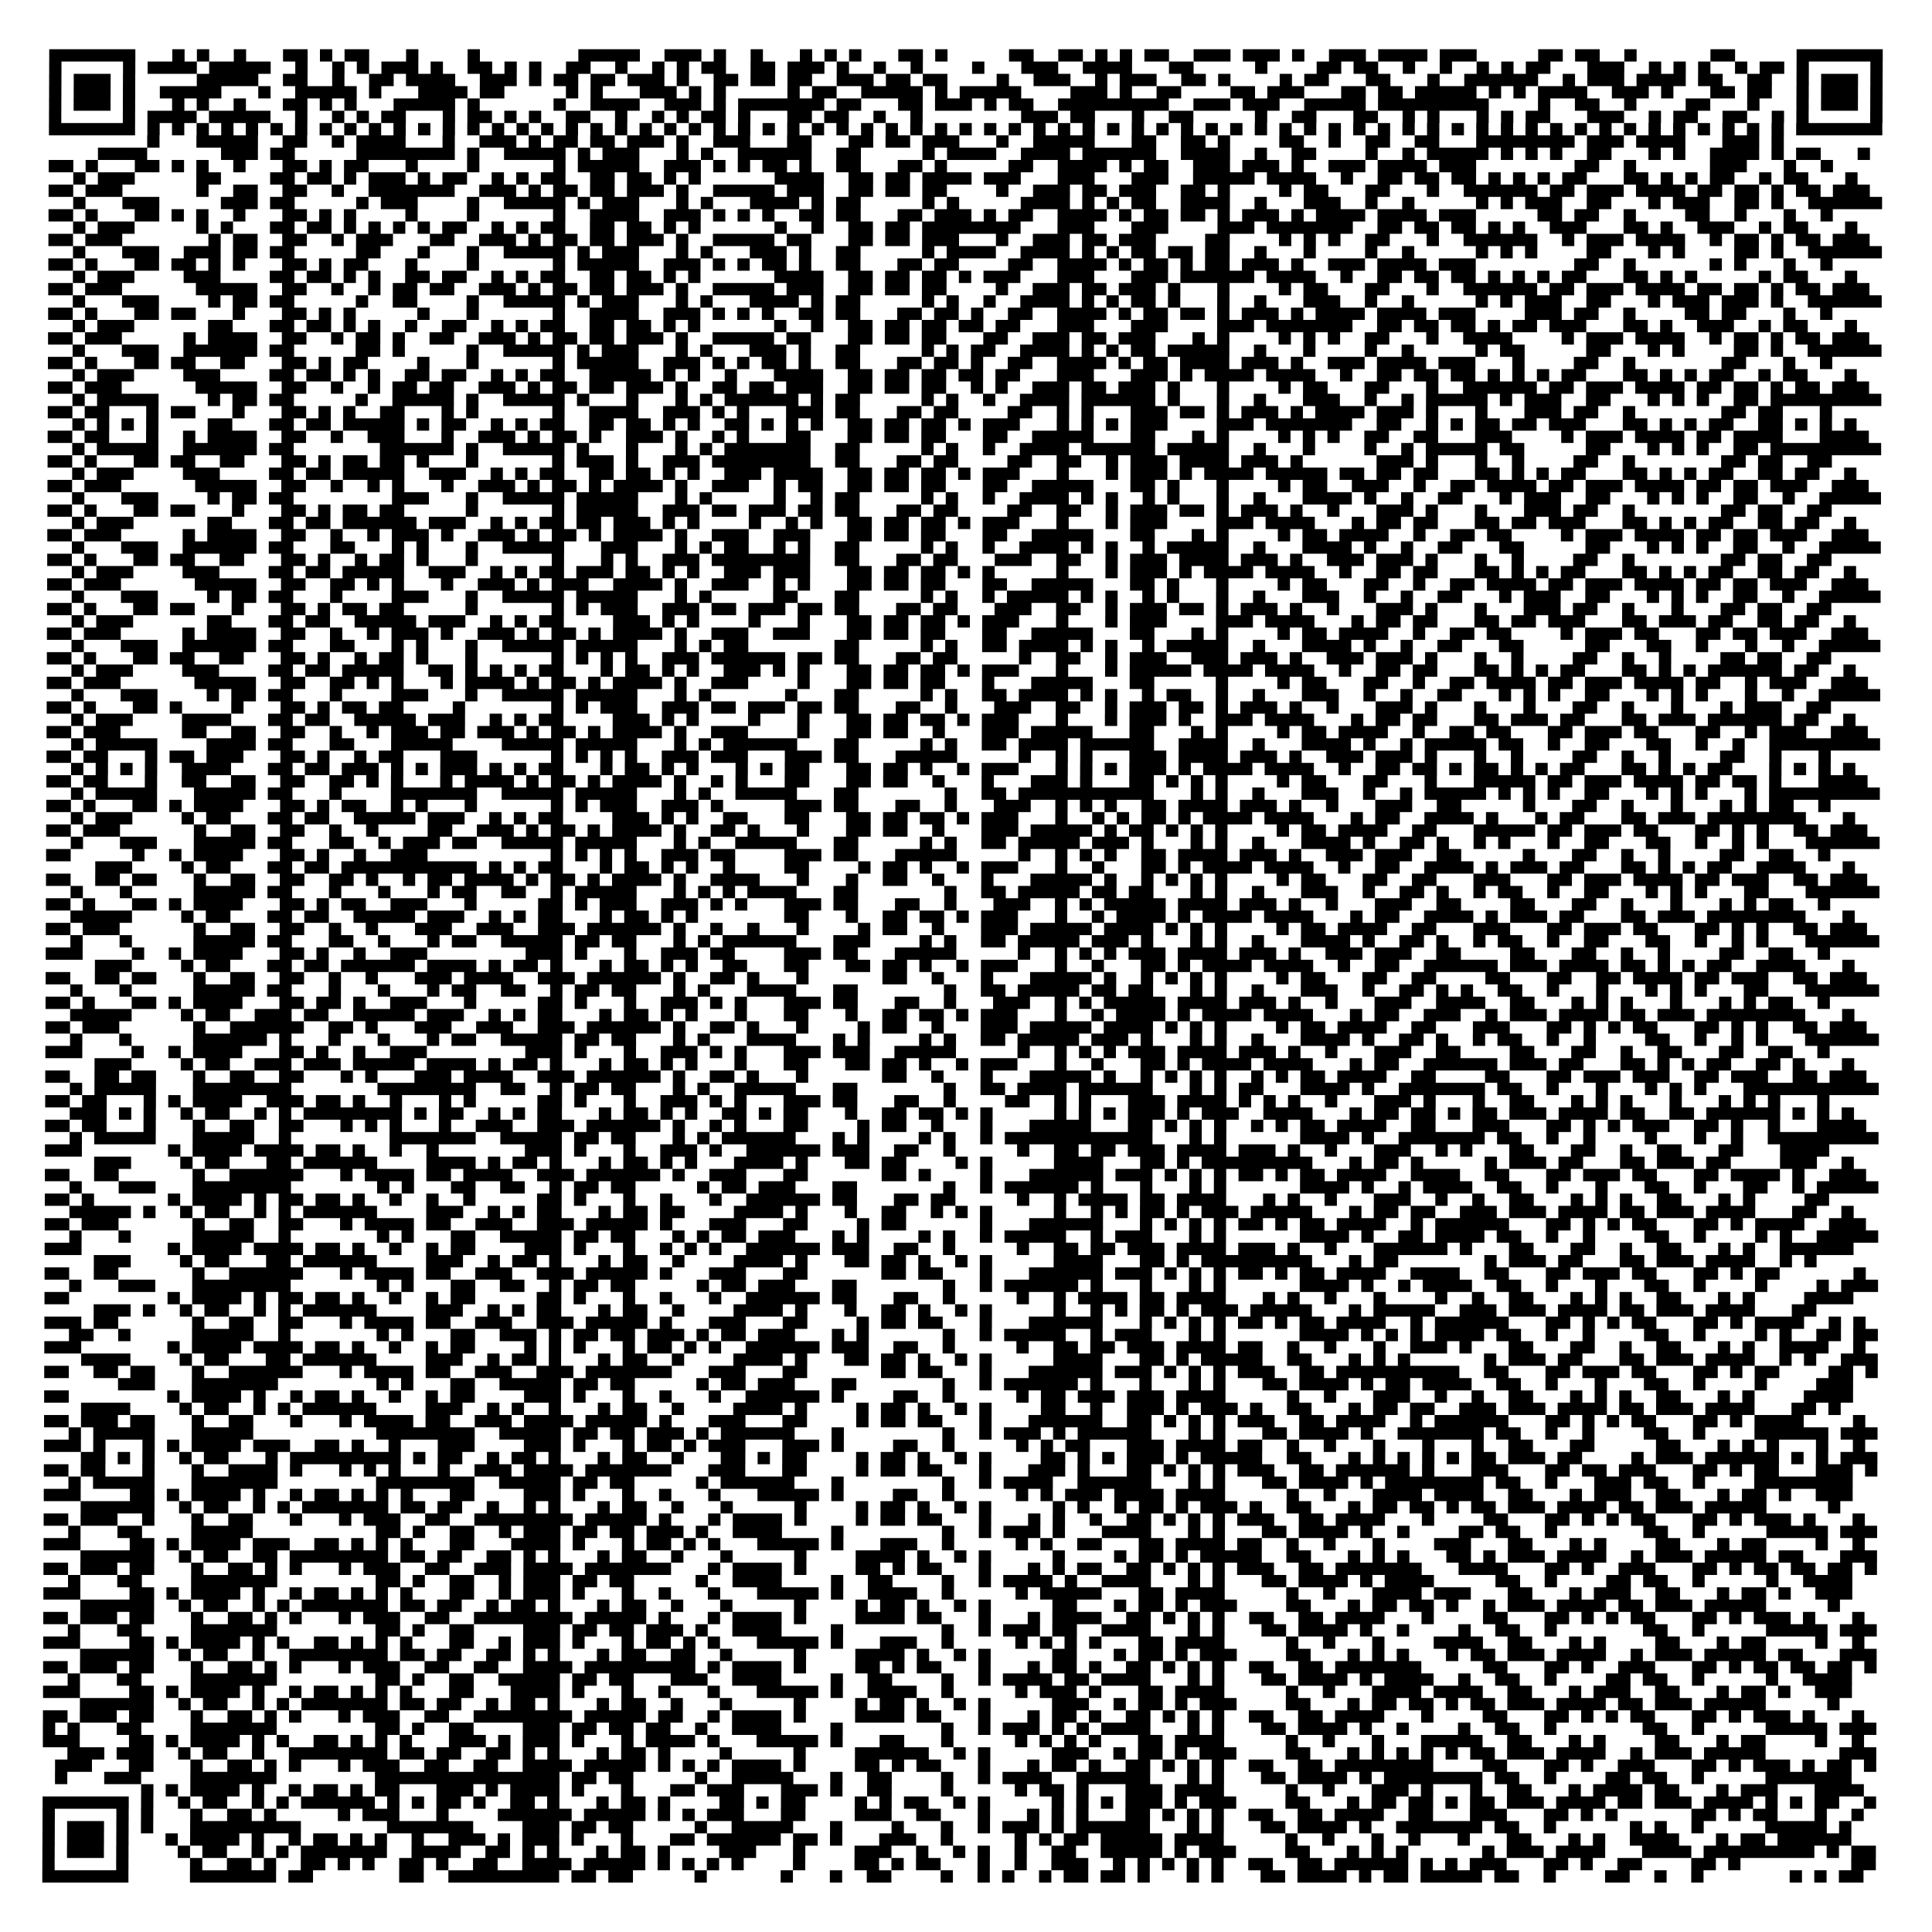 <?xml version="1.0" encoding="utf-8"?>
<svg xmlns="http://www.w3.org/2000/svg" width="1256" height="1256" class="segno"><path transform="scale(8)" class="qrline" stroke="#000" d="M4 4.5h7m3 0h1m1 0h1m2 0h1m3 0h2m1 0h1m1 0h2m3 0h1m4 0h1m8 0h5m2 0h3m1 0h1m2 0h1m3 0h1m1 0h1m1 0h1m3 0h2m1 0h1m5 0h2m2 0h2m1 0h1m1 0h1m1 0h2m2 0h3m1 0h3m1 0h1m2 0h3m1 0h4m1 0h3m5 0h2m1 0h2m2 0h1m6 0h2m5 0h7m-149 1h1m5 0h1m1 0h4m1 0h5m2 0h1m2 0h1m1 0h1m1 0h3m1 0h1m2 0h2m1 0h1m1 0h1m2 0h2m2 0h1m2 0h1m1 0h1m1 0h2m2 0h2m1 0h3m1 0h1m2 0h1m2 0h1m4 0h1m3 0h3m2 0h4m3 0h2m5 0h1m4 0h2m1 0h2m2 0h1m2 0h1m2 0h1m1 0h1m1 0h2m3 0h3m2 0h1m1 0h1m1 0h1m2 0h1m1 0h2m1 0h1m5 0h1m-149 1h1m1 0h3m1 0h1m5 0h5m2 0h2m2 0h1m2 0h2m1 0h4m2 0h3m1 0h1m1 0h2m1 0h2m1 0h3m1 0h1m2 0h2m1 0h2m1 0h2m2 0h3m1 0h2m1 0h2m4 0h1m2 0h3m2 0h1m1 0h3m2 0h2m1 0h1m4 0h1m1 0h2m3 0h2m3 0h1m2 0h6m2 0h1m1 0h3m1 0h4m1 0h2m2 0h2m2 0h1m1 0h3m1 0h1m-149 1h1m1 0h3m1 0h1m2 0h5m3 0h1m2 0h5m1 0h1m3 0h4m1 0h2m5 0h1m1 0h1m3 0h3m1 0h1m1 0h1m5 0h1m1 0h2m2 0h5m1 0h1m1 0h5m4 0h3m1 0h1m2 0h2m4 0h2m1 0h3m3 0h2m1 0h2m1 0h5m1 0h1m1 0h1m1 0h4m2 0h3m1 0h1m3 0h2m1 0h2m2 0h1m1 0h3m1 0h1m-149 1h1m1 0h3m1 0h1m3 0h1m1 0h1m2 0h1m3 0h2m1 0h1m1 0h1m3 0h5m1 0h1m6 0h1m2 0h4m2 0h3m1 0h1m1 0h7m1 0h2m3 0h2m1 0h3m1 0h1m1 0h2m2 0h9m2 0h3m1 0h3m2 0h5m1 0h9m4 0h1m2 0h2m2 0h1m4 0h2m3 0h1m3 0h1m1 0h3m1 0h1m-149 1h1m5 0h1m1 0h4m1 0h5m2 0h1m2 0h1m1 0h1m1 0h2m3 0h1m1 0h2m1 0h1m1 0h1m2 0h2m2 0h1m2 0h1m1 0h1m1 0h2m1 0h1m3 0h2m1 0h2m2 0h1m2 0h1m8 0h3m1 0h2m3 0h1m2 0h2m5 0h1m2 0h2m3 0h2m2 0h1m1 0h1m3 0h1m1 0h1m1 0h2m3 0h3m2 0h1m1 0h2m2 0h2m2 0h1m1 0h1m5 0h1m-149 1h7m1 0h1m1 0h1m1 0h1m1 0h1m1 0h1m1 0h1m1 0h1m1 0h1m1 0h1m1 0h1m1 0h1m1 0h1m1 0h1m1 0h1m1 0h1m1 0h1m1 0h1m1 0h1m1 0h1m1 0h1m1 0h1m1 0h1m1 0h1m1 0h1m1 0h1m1 0h1m1 0h1m1 0h1m1 0h1m1 0h1m1 0h1m1 0h1m1 0h1m1 0h1m1 0h1m1 0h1m1 0h1m1 0h1m1 0h1m1 0h1m1 0h1m1 0h1m1 0h1m1 0h1m1 0h1m1 0h1m1 0h1m1 0h1m1 0h1m1 0h1m1 0h1m1 0h1m1 0h1m1 0h1m1 0h1m1 0h1m1 0h1m1 0h1m1 0h1m1 0h1m1 0h1m1 0h1m1 0h1m1 0h1m1 0h1m1 0h1m1 0h1m1 0h7m-141 1h1m3 0h5m2 0h2m2 0h1m1 0h4m3 0h1m2 0h3m1 0h1m1 0h2m1 0h2m1 0h3m1 0h1m2 0h3m3 0h2m3 0h2m1 0h2m1 0h3m3 0h1m2 0h5m3 0h2m2 0h2m1 0h1m4 0h2m2 0h1m2 0h2m2 0h2m3 0h8m1 0h3m1 0h4m3 0h3m1 0h1m-137 1h4m6 0h3m1 0h2m5 0h8m1 0h1m2 0h5m1 0h1m1 0h3m3 0h1m1 0h1m2 0h6m2 0h2m5 0h1m1 0h4m2 0h4m1 0h6m2 0h4m2 0h1m2 0h2m4 0h1m2 0h1m1 0h5m1 0h1m1 0h1m1 0h1m2 0h2m3 0h1m1 0h1m2 0h4m1 0h1m1 0h2m3 0h1m-148 1h2m1 0h1m3 0h2m1 0h1m1 0h1m2 0h1m3 0h2m1 0h1m1 0h2m3 0h1m4 0h1m6 0h1m1 0h5m2 0h3m1 0h1m1 0h1m1 0h2m1 0h1m2 0h2m3 0h2m1 0h1m5 0h2m2 0h4m1 0h1m1 0h2m2 0h3m1 0h3m1 0h1m2 0h3m1 0h4m1 0h3m8 0h2m2 0h1m6 0h3m3 0h1m2 0h1m-143 1h1m1 0h3m5 0h2m4 0h2m1 0h2m1 0h1m1 0h3m1 0h1m1 0h2m2 0h1m1 0h1m1 0h2m2 0h2m1 0h2m1 0h1m1 0h1m6 0h4m2 0h2m1 0h2m1 0h4m1 0h3m3 0h3m3 0h3m2 0h5m1 0h4m2 0h1m2 0h2m1 0h2m1 0h2m1 0h1m1 0h1m1 0h1m1 0h2m3 0h2m1 0h1m1 0h1m1 0h2m2 0h1m1 0h2m3 0h1m-147 1h2m1 0h3m6 0h1m2 0h2m2 0h2m2 0h1m2 0h7m2 0h3m1 0h1m1 0h2m1 0h2m1 0h3m1 0h1m2 0h5m1 0h3m2 0h2m1 0h2m1 0h2m4 0h1m2 0h3m1 0h2m1 0h3m2 0h2m1 0h1m4 0h1m1 0h2m3 0h2m3 0h1m2 0h6m1 0h2m1 0h3m1 0h4m1 0h2m1 0h2m1 0h1m1 0h2m1 0h3m-146 1h1m3 0h3m5 0h3m1 0h2m5 0h1m1 0h3m4 0h1m2 0h5m1 0h1m1 0h3m3 0h1m1 0h1m3 0h4m1 0h1m1 0h2m5 0h1m1 0h1m5 0h4m1 0h1m1 0h1m1 0h2m2 0h4m2 0h1m3 0h3m2 0h1m2 0h1m5 0h1m1 0h1m1 0h3m2 0h2m3 0h1m1 0h3m2 0h2m1 0h1m2 0h6m-149 1h2m1 0h1m3 0h2m1 0h1m1 0h1m2 0h1m3 0h2m1 0h1m1 0h1m4 0h1m4 0h1m6 0h1m2 0h4m2 0h3m1 0h1m1 0h1m1 0h1m2 0h2m1 0h2m3 0h2m1 0h3m1 0h1m1 0h2m2 0h4m1 0h1m1 0h2m1 0h2m1 0h1m1 0h3m1 0h1m1 0h4m1 0h4m1 0h3m5 0h2m1 0h2m2 0h1m4 0h2m2 0h1m3 0h1m2 0h1m-143 1h1m1 0h3m5 0h1m1 0h1m3 0h2m1 0h2m1 0h1m1 0h1m1 0h1m1 0h1m1 0h2m2 0h1m1 0h1m1 0h2m2 0h2m1 0h2m1 0h1m1 0h1m6 0h1m2 0h1m2 0h2m1 0h2m1 0h8m3 0h3m3 0h3m4 0h3m1 0h7m2 0h2m1 0h2m1 0h2m1 0h1m1 0h1m2 0h3m3 0h2m1 0h1m2 0h3m2 0h1m1 0h2m3 0h1m-147 1h2m1 0h3m7 0h1m1 0h2m2 0h2m2 0h1m1 0h3m3 0h2m2 0h3m1 0h1m1 0h2m1 0h2m1 0h3m1 0h1m2 0h5m1 0h2m3 0h2m1 0h2m1 0h3m3 0h1m2 0h3m1 0h2m1 0h3m4 0h2m4 0h1m1 0h1m1 0h1m2 0h2m3 0h1m2 0h6m2 0h1m1 0h3m1 0h4m2 0h1m1 0h2m1 0h1m1 0h2m1 0h3m-146 1h1m3 0h3m2 0h3m1 0h2m1 0h2m5 0h2m3 0h1m3 0h1m2 0h5m1 0h1m1 0h3m3 0h1m1 0h1m3 0h3m1 0h1m2 0h2m5 0h1m1 0h4m2 0h4m1 0h1m1 0h1m1 0h2m1 0h2m1 0h2m2 0h1m3 0h1m4 0h1m2 0h1m5 0h1m1 0h1m1 0h1m4 0h2m3 0h1m1 0h1m4 0h2m1 0h1m2 0h6m-149 1h2m1 0h1m3 0h2m1 0h2m1 0h1m1 0h1m3 0h2m1 0h1m1 0h2m3 0h1m4 0h1m6 0h1m1 0h5m2 0h3m1 0h1m1 0h1m1 0h2m1 0h1m2 0h2m3 0h2m1 0h2m4 0h2m2 0h4m1 0h1m1 0h2m1 0h1m1 0h2m1 0h3m1 0h1m2 0h3m1 0h4m1 0h3m8 0h2m2 0h1m6 0h1m1 0h1m3 0h1m2 0h1m-143 1h1m1 0h3m4 0h3m4 0h2m1 0h2m1 0h1m1 0h1m2 0h2m1 0h2m2 0h1m1 0h1m1 0h2m2 0h2m1 0h2m1 0h1m1 0h1m6 0h4m2 0h2m1 0h2m1 0h2m1 0h1m1 0h3m3 0h3m3 0h3m1 0h6m1 0h4m2 0h1m2 0h2m1 0h2m1 0h2m1 0h1m1 0h1m1 0h1m1 0h2m3 0h2m1 0h1m1 0h1m5 0h1m1 0h2m3 0h1m-147 1h2m1 0h3m6 0h5m2 0h2m2 0h1m2 0h1m1 0h2m1 0h2m2 0h3m1 0h1m1 0h2m1 0h2m1 0h3m1 0h1m2 0h5m1 0h3m2 0h2m1 0h2m1 0h2m4 0h1m2 0h3m1 0h2m1 0h3m1 0h1m3 0h1m4 0h1m1 0h2m3 0h2m3 0h1m2 0h6m1 0h2m1 0h3m1 0h4m1 0h2m1 0h2m1 0h1m1 0h2m1 0h3m-146 1h1m3 0h3m4 0h1m1 0h2m1 0h2m5 0h1m2 0h2m4 0h1m2 0h5m1 0h1m1 0h3m3 0h1m1 0h1m3 0h4m1 0h1m1 0h2m5 0h1m1 0h1m2 0h1m2 0h4m1 0h1m1 0h1m1 0h2m1 0h1m3 0h1m2 0h1m3 0h3m2 0h1m2 0h1m5 0h1m1 0h1m1 0h3m2 0h2m3 0h1m1 0h3m1 0h3m1 0h1m2 0h6m-149 1h2m1 0h1m3 0h2m1 0h2m3 0h1m3 0h2m1 0h1m1 0h1m5 0h1m3 0h1m6 0h1m2 0h4m2 0h3m1 0h1m1 0h1m1 0h1m2 0h2m1 0h2m3 0h2m1 0h2m1 0h1m2 0h2m2 0h4m1 0h1m1 0h2m1 0h2m1 0h1m1 0h3m1 0h1m1 0h4m1 0h4m1 0h3m4 0h3m1 0h2m2 0h1m4 0h2m1 0h2m3 0h1m2 0h1m-143 1h1m1 0h3m6 0h2m3 0h2m1 0h2m1 0h1m1 0h1m2 0h1m2 0h2m2 0h1m1 0h1m1 0h2m2 0h2m1 0h2m1 0h1m1 0h1m6 0h1m2 0h1m2 0h2m1 0h2m1 0h2m1 0h2m1 0h2m3 0h3m3 0h3m4 0h3m1 0h7m2 0h2m1 0h2m1 0h2m1 0h1m1 0h2m1 0h3m3 0h2m1 0h1m2 0h3m2 0h1m1 0h2m3 0h1m-147 1h2m1 0h3m5 0h1m1 0h4m2 0h2m2 0h1m1 0h2m1 0h1m2 0h2m2 0h3m1 0h1m1 0h2m1 0h2m1 0h3m1 0h1m2 0h5m1 0h2m3 0h2m1 0h2m1 0h2m3 0h2m2 0h3m1 0h2m1 0h3m3 0h1m1 0h1m4 0h1m1 0h1m1 0h1m2 0h2m3 0h1m2 0h4m4 0h1m1 0h3m1 0h4m2 0h1m1 0h2m1 0h1m1 0h2m1 0h3m-146 1h1m3 0h3m2 0h6m1 0h2m5 0h2m1 0h1m5 0h1m2 0h5m1 0h1m1 0h3m3 0h1m1 0h1m3 0h3m1 0h1m2 0h2m5 0h1m1 0h1m1 0h2m2 0h4m1 0h1m1 0h1m1 0h2m1 0h5m2 0h1m3 0h1m4 0h1m2 0h1m5 0h1m1 0h2m5 0h2m3 0h1m1 0h1m4 0h2m1 0h1m2 0h6m-149 1h2m1 0h1m3 0h2m1 0h2m2 0h2m3 0h2m1 0h1m1 0h2m4 0h1m3 0h1m6 0h1m1 0h5m2 0h3m1 0h1m1 0h1m1 0h2m1 0h1m2 0h2m3 0h2m1 0h2m1 0h1m2 0h2m2 0h4m1 0h1m1 0h2m1 0h4m1 0h3m1 0h1m2 0h3m1 0h4m1 0h3m3 0h1m4 0h2m2 0h1m7 0h2m3 0h1m2 0h1m-143 1h1m1 0h3m4 0h3m4 0h2m1 0h2m1 0h1m1 0h1m2 0h2m1 0h2m2 0h1m1 0h1m1 0h2m2 0h5m1 0h1m1 0h1m2 0h1m3 0h4m2 0h2m1 0h2m1 0h2m1 0h2m1 0h2m3 0h3m3 0h3m1 0h1m1 0h4m1 0h4m2 0h1m2 0h2m1 0h2m1 0h2m1 0h1m1 0h1m1 0h1m1 0h2m3 0h2m1 0h1m1 0h1m1 0h2m2 0h1m1 0h2m3 0h1m-147 1h2m1 0h3m6 0h5m2 0h2m2 0h1m2 0h1m1 0h2m1 0h2m2 0h3m1 0h1m1 0h2m1 0h2m1 0h3m1 0h1m2 0h2m1 0h2m1 0h3m2 0h2m1 0h2m1 0h2m2 0h1m1 0h1m2 0h3m1 0h2m1 0h3m1 0h1m3 0h1m4 0h1m1 0h2m3 0h2m3 0h1m2 0h6m1 0h2m1 0h3m1 0h4m1 0h2m1 0h2m1 0h1m1 0h2m1 0h3m-146 1h1m1 0h5m4 0h1m1 0h2m1 0h2m5 0h1m2 0h5m1 0h1m2 0h5m1 0h1m3 0h1m3 0h1m1 0h1m1 0h6m1 0h1m1 0h2m5 0h1m1 0h1m2 0h1m2 0h4m1 0h6m1 0h1m3 0h1m2 0h1m3 0h3m2 0h1m2 0h1m1 0h5m1 0h1m1 0h3m2 0h2m3 0h1m1 0h1m1 0h1m2 0h2m1 0h9m-149 1h2m1 0h2m3 0h1m1 0h2m3 0h1m3 0h2m1 0h1m1 0h1m2 0h2m3 0h1m1 0h1m6 0h1m2 0h4m2 0h3m1 0h1m1 0h1m3 0h3m1 0h2m3 0h2m1 0h2m4 0h2m2 0h1m1 0h1m3 0h3m1 0h2m1 0h1m1 0h3m1 0h1m1 0h4m1 0h3m1 0h1m3 0h1m3 0h3m1 0h2m2 0h1m7 0h2m1 0h2m3 0h1m-143 1h1m1 0h1m1 0h1m1 0h1m4 0h2m3 0h2m1 0h2m1 0h5m1 0h1m1 0h2m2 0h1m1 0h1m1 0h2m2 0h2m1 0h2m1 0h1m1 0h1m2 0h2m1 0h1m1 0h1m1 0h1m2 0h2m1 0h2m1 0h2m1 0h1m1 0h3m3 0h1m1 0h1m1 0h1m1 0h3m4 0h3m1 0h7m2 0h2m2 0h1m1 0h1m1 0h2m1 0h2m1 0h3m3 0h2m1 0h1m1 0h1m1 0h2m2 0h2m1 0h1m1 0h1m1 0h1m-147 1h2m1 0h2m3 0h1m2 0h1m1 0h4m2 0h2m2 0h1m2 0h3m3 0h1m2 0h3m1 0h1m1 0h2m1 0h1m2 0h3m1 0h1m2 0h1m1 0h1m3 0h2m3 0h2m1 0h2m1 0h2m3 0h2m2 0h5m3 0h2m3 0h1m1 0h1m4 0h1m1 0h1m1 0h1m2 0h2m2 0h2m3 0h3m4 0h1m1 0h3m1 0h4m1 0h2m1 0h4m3 0h4m-146 1h1m1 0h5m2 0h6m1 0h2m7 0h6m1 0h1m2 0h5m1 0h1m3 0h1m3 0h1m1 0h1m1 0h7m2 0h2m5 0h1m1 0h1m2 0h1m2 0h4m1 0h6m1 0h5m2 0h1m3 0h1m4 0h1m2 0h1m1 0h5m1 0h2m5 0h2m3 0h1m1 0h1m1 0h1m2 0h2m1 0h9m-149 1h2m1 0h1m3 0h2m1 0h2m2 0h2m3 0h2m1 0h1m1 0h2m1 0h2m1 0h1m3 0h1m6 0h1m1 0h3m1 0h1m2 0h3m1 0h8m2 0h2m3 0h2m1 0h2m4 0h2m2 0h2m2 0h1m1 0h3m1 0h4m1 0h3m1 0h1m6 0h3m1 0h1m3 0h1m2 0h1m4 0h2m2 0h1m7 0h2m1 0h2m2 0h2m-143 1h1m1 0h3m4 0h3m4 0h2m1 0h2m1 0h5m2 0h3m2 0h1m1 0h1m1 0h2m2 0h2m1 0h2m1 0h1m1 0h1m2 0h3m1 0h4m2 0h2m1 0h2m1 0h2m1 0h1m1 0h3m3 0h1m3 0h1m1 0h3m1 0h1m1 0h4m1 0h5m1 0h2m1 0h2m1 0h2m3 0h2m1 0h1m1 0h1m1 0h2m3 0h2m1 0h1m1 0h1m1 0h2m2 0h2m1 0h2m2 0h1m-147 1h2m1 0h3m6 0h5m2 0h2m2 0h1m2 0h1m1 0h1m3 0h1m2 0h3m1 0h1m1 0h2m1 0h1m1 0h4m1 0h1m2 0h3m2 0h1m1 0h2m2 0h2m1 0h2m1 0h2m3 0h2m2 0h5m3 0h2m1 0h1m3 0h1m4 0h1m1 0h2m2 0h3m2 0h1m2 0h2m1 0h4m1 0h2m1 0h3m1 0h4m1 0h2m1 0h2m1 0h3m2 0h3m-146 1h1m3 0h3m4 0h1m1 0h2m1 0h2m8 0h3m3 0h1m2 0h5m1 0h5m3 0h1m1 0h1m5 0h1m2 0h1m1 0h2m5 0h1m1 0h1m2 0h1m2 0h4m1 0h1m1 0h1m2 0h1m1 0h1m3 0h1m2 0h1m3 0h4m1 0h1m2 0h1m2 0h2m3 0h1m1 0h3m2 0h2m3 0h1m1 0h1m1 0h1m2 0h2m2 0h1m2 0h5m-149 1h2m1 0h1m3 0h2m1 0h2m3 0h1m3 0h2m1 0h1m1 0h2m1 0h2m5 0h1m6 0h1m1 0h5m2 0h3m1 0h2m1 0h3m1 0h2m1 0h2m3 0h2m1 0h2m4 0h2m2 0h2m2 0h1m1 0h3m1 0h2m1 0h1m1 0h3m1 0h1m2 0h1m3 0h3m1 0h1m3 0h1m3 0h3m1 0h2m2 0h1m7 0h2m1 0h2m2 0h2m-143 1h1m1 0h3m6 0h2m3 0h2m1 0h2m1 0h6m1 0h3m2 0h1m1 0h1m1 0h2m1 0h2m1 0h3m1 0h1m1 0h1m4 0h1m2 0h1m1 0h1m2 0h2m1 0h2m1 0h2m1 0h1m1 0h3m3 0h1m3 0h1m1 0h3m4 0h3m1 0h4m3 0h1m1 0h2m1 0h2m3 0h2m1 0h2m1 0h3m3 0h2m1 0h1m1 0h1m1 0h2m2 0h2m1 0h2m2 0h1m-147 1h2m1 0h3m5 0h1m1 0h4m2 0h2m2 0h1m2 0h1m1 0h3m1 0h1m2 0h3m1 0h1m1 0h2m1 0h1m1 0h4m1 0h1m2 0h3m2 0h3m3 0h2m1 0h2m1 0h2m3 0h2m2 0h5m3 0h2m3 0h1m1 0h1m4 0h1m1 0h2m1 0h4m2 0h1m2 0h2m1 0h2m4 0h1m1 0h3m1 0h4m1 0h2m1 0h2m1 0h3m2 0h3m-146 1h1m3 0h3m2 0h6m1 0h2m3 0h2m3 0h1m1 0h1m3 0h1m2 0h5m3 0h3m3 0h1m1 0h1m1 0h2m2 0h1m1 0h1m2 0h2m5 0h1m1 0h1m2 0h1m2 0h4m1 0h1m1 0h1m2 0h1m1 0h5m2 0h1m3 0h4m1 0h1m2 0h1m2 0h2m3 0h2m5 0h2m3 0h1m1 0h1m1 0h1m2 0h2m2 0h1m2 0h5m-149 1h2m1 0h1m3 0h2m1 0h2m2 0h2m3 0h2m1 0h1m2 0h1m1 0h2m1 0h1m3 0h1m6 0h1m3 0h1m1 0h1m2 0h3m1 0h8m2 0h2m3 0h2m1 0h2m3 0h3m2 0h2m2 0h1m1 0h3m1 0h4m1 0h3m1 0h1m2 0h3m1 0h3m1 0h1m3 0h1m2 0h1m4 0h2m2 0h1m7 0h2m1 0h2m2 0h2m-143 1h1m1 0h3m4 0h3m4 0h2m1 0h2m1 0h5m2 0h3m2 0h1m1 0h1m1 0h2m1 0h3m1 0h2m1 0h1m1 0h1m2 0h3m1 0h3m3 0h2m1 0h2m1 0h2m1 0h1m1 0h1m5 0h1m3 0h1m1 0h3m1 0h1m1 0h4m1 0h4m2 0h1m2 0h2m1 0h2m3 0h2m1 0h1m1 0h1m1 0h2m3 0h2m1 0h1m1 0h1m1 0h2m2 0h2m1 0h2m2 0h1m-147 1h2m1 0h3m6 0h5m2 0h2m2 0h2m1 0h1m1 0h1m3 0h1m2 0h3m1 0h1m1 0h3m2 0h4m1 0h1m2 0h3m2 0h1m1 0h1m3 0h2m1 0h2m1 0h2m3 0h2m2 0h5m3 0h2m1 0h1m3 0h1m4 0h1m1 0h2m3 0h2m2 0h1m2 0h2m1 0h4m1 0h2m1 0h3m1 0h4m1 0h2m1 0h2m1 0h3m2 0h3m-146 1h1m3 0h3m4 0h1m1 0h2m1 0h2m3 0h1m4 0h3m3 0h1m2 0h5m1 0h5m3 0h1m1 0h1m5 0h2m3 0h2m5 0h1m1 0h1m2 0h1m1 0h5m1 0h1m1 0h1m2 0h1m1 0h1m3 0h1m2 0h1m3 0h3m2 0h1m2 0h1m2 0h2m3 0h1m1 0h3m2 0h2m3 0h1m1 0h1m1 0h1m2 0h2m2 0h1m2 0h5m-149 1h2m1 0h1m3 0h2m1 0h2m3 0h1m3 0h2m1 0h1m1 0h2m1 0h2m5 0h1m6 0h1m1 0h1m1 0h3m2 0h3m1 0h2m1 0h3m1 0h2m1 0h2m3 0h2m1 0h2m3 0h3m2 0h2m2 0h1m1 0h3m1 0h2m1 0h1m1 0h3m1 0h1m2 0h1m3 0h3m1 0h1m3 0h1m3 0h3m1 0h2m2 0h1m3 0h1m3 0h2m1 0h2m2 0h2m-143 1h1m1 0h3m6 0h2m3 0h2m1 0h2m2 0h5m1 0h3m2 0h1m1 0h1m1 0h2m4 0h3m1 0h1m1 0h1m4 0h1m3 0h1m3 0h2m1 0h2m1 0h2m1 0h1m1 0h3m3 0h1m3 0h1m1 0h3m4 0h3m1 0h4m3 0h1m1 0h2m1 0h2m3 0h2m1 0h2m1 0h3m3 0h2m1 0h3m1 0h2m2 0h2m1 0h2m2 0h1m-147 1h2m1 0h3m5 0h1m1 0h4m2 0h2m2 0h1m2 0h1m1 0h3m1 0h1m2 0h3m1 0h1m1 0h2m1 0h1m1 0h4m1 0h1m2 0h3m2 0h3m3 0h2m1 0h2m1 0h2m3 0h2m2 0h5m3 0h2m3 0h1m1 0h1m4 0h1m1 0h2m1 0h4m2 0h1m2 0h2m1 0h2m4 0h1m1 0h3m1 0h2m3 0h2m1 0h2m1 0h3m2 0h3m-146 1h1m3 0h3m2 0h6m1 0h2m3 0h2m3 0h1m1 0h1m3 0h1m2 0h5m1 0h5m3 0h1m1 0h1m1 0h2m7 0h2m5 0h1m1 0h1m2 0h2m1 0h4m1 0h1m1 0h1m2 0h1m1 0h5m2 0h1m3 0h4m1 0h1m2 0h1m2 0h2m3 0h2m5 0h2m3 0h2m2 0h1m3 0h1m2 0h1m2 0h5m-149 1h2m1 0h1m3 0h2m1 0h2m2 0h2m3 0h2m1 0h1m2 0h1m1 0h2m1 0h1m3 0h1m6 0h1m1 0h1m1 0h1m1 0h1m2 0h3m1 0h6m1 0h2m1 0h2m3 0h2m1 0h2m5 0h1m2 0h2m2 0h1m1 0h3m2 0h3m1 0h3m1 0h1m2 0h3m1 0h3m1 0h1m3 0h1m2 0h1m4 0h2m2 0h1m2 0h1m4 0h2m1 0h2m2 0h2m-143 1h1m1 0h3m4 0h3m4 0h2m1 0h2m1 0h5m2 0h2m1 0h1m1 0h1m1 0h1m1 0h2m3 0h1m1 0h2m1 0h1m1 0h1m2 0h3m1 0h1m1 0h1m3 0h2m1 0h2m1 0h2m1 0h1m1 0h3m3 0h1m3 0h1m1 0h5m1 0h4m1 0h4m2 0h1m2 0h2m1 0h2m3 0h2m1 0h1m1 0h1m1 0h2m3 0h2m1 0h1m1 0h1m1 0h6m1 0h2m2 0h1m-147 1h2m1 0h3m6 0h5m2 0h2m2 0h2m1 0h1m1 0h1m3 0h1m1 0h4m1 0h1m1 0h2m1 0h1m1 0h4m1 0h1m2 0h3m4 0h1m3 0h2m1 0h2m1 0h2m3 0h1m3 0h5m3 0h2m5 0h1m4 0h1m1 0h2m3 0h2m2 0h1m2 0h2m1 0h4m1 0h2m1 0h3m1 0h4m1 0h2m2 0h1m1 0h3m2 0h3m-146 1h1m3 0h3m4 0h1m1 0h2m1 0h2m3 0h1m4 0h3m3 0h1m2 0h5m1 0h5m3 0h1m1 0h1m6 0h1m3 0h2m5 0h1m1 0h1m2 0h2m1 0h4m1 0h1m1 0h1m2 0h1m1 0h2m2 0h1m2 0h1m3 0h3m2 0h1m2 0h1m2 0h2m3 0h1m1 0h1m1 0h1m2 0h2m3 0h1m1 0h1m1 0h1m3 0h1m2 0h1m2 0h5m-149 1h2m1 0h1m3 0h2m1 0h1m4 0h1m3 0h2m1 0h1m1 0h2m1 0h2m4 0h1m7 0h1m1 0h1m1 0h3m2 0h3m1 0h2m1 0h3m1 0h2m1 0h2m3 0h2m2 0h1m3 0h3m2 0h2m2 0h1m1 0h3m1 0h2m1 0h1m1 0h3m1 0h1m2 0h1m3 0h3m1 0h1m3 0h1m3 0h1m3 0h2m2 0h1m3 0h1m3 0h1m1 0h3m2 0h2m-143 1h1m1 0h3m4 0h4m3 0h2m1 0h2m2 0h5m1 0h3m2 0h1m1 0h1m1 0h2m4 0h3m1 0h1m1 0h1m4 0h1m3 0h1m3 0h2m1 0h2m1 0h2m1 0h1m1 0h3m3 0h1m3 0h1m1 0h3m1 0h1m2 0h3m1 0h4m3 0h1m1 0h2m1 0h2m3 0h2m1 0h3m1 0h2m3 0h2m1 0h3m1 0h6m1 0h2m2 0h1m-147 1h2m1 0h3m5 0h2m2 0h2m2 0h2m2 0h1m2 0h1m1 0h3m1 0h2m1 0h3m1 0h1m1 0h2m1 0h1m1 0h4m1 0h1m2 0h3m4 0h1m3 0h2m1 0h2m2 0h1m3 0h3m1 0h5m3 0h2m3 0h1m1 0h1m4 0h1m1 0h2m1 0h4m2 0h1m2 0h2m1 0h2m3 0h2m1 0h3m1 0h2m3 0h2m2 0h1m1 0h3m2 0h3m-146 1h1m1 0h5m4 0h4m1 0h2m3 0h2m3 0h5m4 0h5m1 0h5m3 0h1m1 0h1m1 0h6m3 0h2m5 0h1m1 0h1m2 0h2m1 0h4m1 0h6m2 0h4m2 0h1m3 0h4m1 0h1m2 0h1m1 0h5m1 0h2m2 0h1m2 0h2m3 0h2m2 0h1m2 0h1m2 0h9m-149 1h2m1 0h2m3 0h1m1 0h2m1 0h3m3 0h2m1 0h1m2 0h1m1 0h2m3 0h3m6 0h1m1 0h1m1 0h1m1 0h1m2 0h3m1 0h3m3 0h3m1 0h2m3 0h5m5 0h1m2 0h1m1 0h1m3 0h3m1 0h4m1 0h3m1 0h1m2 0h3m1 0h3m1 0h1m3 0h1m2 0h1m4 0h2m2 0h1m2 0h1m4 0h2m2 0h1m3 0h1m-143 1h1m1 0h1m1 0h1m1 0h1m2 0h4m3 0h2m1 0h2m1 0h3m1 0h1m1 0h1m1 0h3m1 0h1m1 0h1m1 0h2m3 0h1m1 0h2m1 0h1m1 0h1m3 0h1m1 0h1m1 0h2m3 0h2m1 0h2m1 0h1m2 0h1m1 0h3m3 0h1m1 0h1m1 0h1m1 0h3m1 0h1m1 0h4m1 0h4m2 0h1m2 0h2m1 0h2m1 0h1m1 0h2m1 0h1m1 0h1m1 0h2m3 0h2m1 0h1m1 0h1m1 0h2m3 0h1m1 0h1m1 0h1m1 0h1m-147 1h2m1 0h2m3 0h1m2 0h2m2 0h2m2 0h2m2 0h2m1 0h1m1 0h1m3 0h1m1 0h4m1 0h1m1 0h2m1 0h1m1 0h4m1 0h1m2 0h1m1 0h1m3 0h2m3 0h2m1 0h2m2 0h1m3 0h1m3 0h3m1 0h1m3 0h2m1 0h1m1 0h1m1 0h1m4 0h1m1 0h2m3 0h2m3 0h1m3 0h5m1 0h2m1 0h3m1 0h4m1 0h2m1 0h2m1 0h1m3 0h4m-146 1h1m1 0h5m3 0h5m1 0h2m3 0h1m4 0h7m2 0h5m1 0h5m3 0h1m1 0h1m2 0h5m3 0h2m7 0h1m2 0h2m1 0h11m3 0h1m1 0h1m2 0h1m3 0h3m2 0h1m2 0h1m1 0h5m1 0h1m1 0h1m1 0h1m2 0h2m3 0h1m1 0h1m1 0h1m3 0h1m1 0h9m-149 1h2m1 0h1m3 0h2m1 0h1m1 0h4m3 0h2m1 0h1m1 0h2m2 0h1m1 0h1m3 0h1m6 0h1m1 0h1m1 0h3m2 0h3m1 0h1m5 0h3m1 0h2m3 0h2m2 0h1m3 0h3m2 0h1m1 0h1m1 0h1m2 0h2m1 0h4m1 0h3m1 0h1m2 0h1m3 0h3m2 0h2m5 0h1m3 0h2m2 0h1m3 0h1m3 0h1m1 0h1m1 0h2m2 0h1m-143 1h1m1 0h3m4 0h1m1 0h2m3 0h2m1 0h2m2 0h5m1 0h3m2 0h1m1 0h1m1 0h2m4 0h3m1 0h1m1 0h1m2 0h2m3 0h2m3 0h2m1 0h2m1 0h2m1 0h1m1 0h3m3 0h1m2 0h1m1 0h1m1 0h2m1 0h1m1 0h4m1 0h4m3 0h1m1 0h2m2 0h4m1 0h1m3 0h1m1 0h2m3 0h2m1 0h3m1 0h8m3 0h1m-147 1h2m1 0h3m6 0h1m2 0h2m2 0h2m2 0h1m2 0h1m4 0h2m2 0h3m1 0h1m1 0h2m1 0h1m1 0h4m1 0h1m2 0h2m1 0h1m3 0h1m3 0h2m1 0h2m2 0h1m3 0h3m1 0h5m1 0h1m1 0h2m1 0h1m1 0h1m1 0h1m4 0h1m1 0h2m1 0h4m2 0h2m3 0h5m1 0h2m1 0h3m1 0h2m3 0h2m1 0h1m1 0h1m2 0h2m1 0h3m-146 1h1m3 0h3m3 0h5m1 0h2m3 0h2m2 0h1m1 0h3m1 0h2m2 0h5m1 0h5m3 0h1m1 0h1m2 0h5m3 0h2m5 0h1m1 0h1m2 0h2m1 0h5m1 0h3m1 0h1m3 0h1m1 0h1m2 0h1m3 0h4m1 0h1m2 0h2m1 0h1m2 0h1m1 0h1m3 0h1m2 0h2m3 0h2m2 0h1m2 0h1m1 0h1m3 0h6m-149 1h2m5 0h1m2 0h1m1 0h4m3 0h2m1 0h1m2 0h1m2 0h3m10 0h1m1 0h1m1 0h1m1 0h1m2 0h3m1 0h2m4 0h3m1 0h2m3 0h5m5 0h1m2 0h1m1 0h1m1 0h1m2 0h2m1 0h4m1 0h3m1 0h1m2 0h3m1 0h3m2 0h2m5 0h1m3 0h2m2 0h1m2 0h1m4 0h2m2 0h2m2 0h1m-141 1h3m4 0h1m1 0h2m3 0h2m1 0h2m1 0h11m1 0h1m1 0h1m1 0h2m3 0h1m1 0h2m1 0h1m1 0h1m2 0h1m4 0h2m4 0h1m1 0h2m1 0h1m2 0h1m1 0h3m3 0h1m2 0h1m3 0h2m1 0h1m1 0h4m1 0h4m2 0h1m2 0h2m2 0h4m1 0h1m1 0h3m1 0h2m3 0h2m1 0h1m1 0h1m1 0h2m2 0h4m3 0h1m-147 1h2m2 0h2m1 0h2m3 0h1m2 0h2m2 0h2m2 0h2m1 0h1m2 0h1m1 0h2m1 0h4m1 0h1m1 0h2m1 0h1m1 0h4m1 0h1m2 0h4m3 0h1m3 0h1m2 0h2m2 0h1m3 0h1m3 0h5m1 0h1m2 0h1m1 0h1m1 0h1m1 0h1m4 0h1m1 0h2m3 0h2m2 0h2m3 0h3m3 0h2m1 0h3m1 0h4m1 0h2m1 0h3m2 0h2m1 0h3m-146 1h1m3 0h1m5 0h5m1 0h2m3 0h1m3 0h1m3 0h1m1 0h2m2 0h2m2 0h1m1 0h5m3 0h1m1 0h1m1 0h1m1 0h4m3 0h2m7 0h1m2 0h2m1 0h5m1 0h2m1 0h2m3 0h1m1 0h1m2 0h1m3 0h3m2 0h1m2 0h2m1 0h1m2 0h1m1 0h2m2 0h1m2 0h2m3 0h1m1 0h1m1 0h1m3 0h2m3 0h6m-149 1h2m1 0h1m3 0h2m1 0h1m1 0h4m3 0h2m1 0h1m1 0h2m2 0h3m3 0h1m5 0h2m1 0h1m1 0h3m2 0h3m1 0h1m1 0h1m3 0h3m1 0h2m3 0h2m2 0h1m3 0h3m2 0h1m1 0h1m1 0h5m1 0h4m1 0h3m1 0h1m2 0h1m3 0h3m2 0h2m4 0h2m3 0h2m2 0h1m3 0h1m3 0h1m1 0h1m1 0h2m2 0h1m-143 1h5m4 0h1m1 0h2m3 0h2m1 0h2m2 0h5m1 0h3m2 0h1m1 0h1m1 0h2m3 0h1m1 0h2m1 0h1m1 0h1m7 0h2m3 0h1m2 0h2m1 0h2m1 0h1m1 0h3m3 0h1m2 0h1m1 0h4m1 0h1m1 0h4m1 0h4m3 0h1m1 0h2m2 0h4m1 0h1m1 0h3m1 0h2m3 0h2m1 0h3m1 0h8m3 0h1m-147 1h2m1 0h3m6 0h1m2 0h2m2 0h2m2 0h1m2 0h1m3 0h3m2 0h3m2 0h3m1 0h6m1 0h1m2 0h1m2 0h1m3 0h1m4 0h1m1 0h2m2 0h1m3 0h3m1 0h5m1 0h4m1 0h1m1 0h1m1 0h1m4 0h1m1 0h2m1 0h4m2 0h2m3 0h3m3 0h2m1 0h3m1 0h2m3 0h2m1 0h1m1 0h1m2 0h2m1 0h3m-146 1h1m3 0h1m5 0h5m1 0h2m3 0h2m2 0h1m3 0h1m1 0h2m2 0h5m1 0h2m1 0h2m3 0h1m1 0h1m1 0h6m3 0h3m4 0h1m1 0h1m2 0h2m1 0h5m1 0h3m1 0h1m3 0h1m1 0h1m2 0h1m3 0h4m1 0h1m2 0h2m1 0h1m2 0h1m1 0h2m2 0h1m2 0h2m3 0h2m2 0h1m2 0h1m1 0h1m3 0h6m-149 1h3m4 0h1m2 0h1m1 0h4m3 0h2m1 0h1m2 0h1m2 0h3m8 0h3m1 0h1m3 0h1m2 0h3m1 0h2m4 0h3m1 0h2m3 0h5m5 0h1m2 0h1m1 0h1m1 0h1m1 0h3m1 0h4m1 0h3m1 0h1m2 0h3m1 0h3m2 0h2m4 0h2m3 0h2m2 0h1m2 0h1m4 0h2m2 0h2m2 0h1m-141 1h3m4 0h1m1 0h2m3 0h2m1 0h2m1 0h6m1 0h4m1 0h1m1 0h2m1 0h1m3 0h1m1 0h2m1 0h1m1 0h1m2 0h2m3 0h2m3 0h2m1 0h2m1 0h1m2 0h1m1 0h3m3 0h1m2 0h1m3 0h2m1 0h1m1 0h4m1 0h4m2 0h1m2 0h2m2 0h6m1 0h3m1 0h4m1 0h2m1 0h1m1 0h1m1 0h2m2 0h4m3 0h1m-147 1h2m2 0h2m1 0h2m3 0h1m2 0h2m2 0h2m2 0h1m2 0h1m3 0h3m1 0h4m2 0h3m1 0h6m1 0h1m2 0h2m1 0h1m3 0h1m6 0h2m2 0h1m3 0h1m3 0h5m1 0h1m2 0h1m1 0h1m1 0h1m1 0h1m4 0h1m1 0h2m3 0h2m2 0h2m4 0h2m3 0h2m2 0h2m1 0h4m1 0h2m1 0h3m2 0h2m1 0h3m-146 1h1m3 0h1m5 0h5m1 0h2m3 0h1m3 0h1m3 0h1m1 0h2m2 0h2m2 0h1m1 0h2m1 0h2m3 0h1m1 0h1m3 0h4m3 0h2m7 0h1m2 0h2m1 0h5m1 0h2m1 0h2m3 0h1m1 0h1m2 0h1m3 0h3m2 0h1m2 0h2m1 0h1m1 0h1m2 0h2m2 0h1m3 0h1m3 0h1m1 0h1m1 0h1m3 0h2m3 0h6m-149 1h2m1 0h1m3 0h2m1 0h1m1 0h4m3 0h2m1 0h2m1 0h1m2 0h3m3 0h1m5 0h2m1 0h1m3 0h1m2 0h3m1 0h1m1 0h1m3 0h3m1 0h2m3 0h2m2 0h1m3 0h3m2 0h1m1 0h1m1 0h5m1 0h4m1 0h3m1 0h1m2 0h1m3 0h3m2 0h4m2 0h2m3 0h1m1 0h1m1 0h1m3 0h1m3 0h1m1 0h1m1 0h2m2 0h1m-143 1h5m4 0h1m1 0h2m2 0h3m1 0h2m2 0h5m1 0h3m2 0h1m1 0h1m1 0h2m3 0h1m1 0h2m1 0h1m1 0h1m3 0h1m3 0h2m3 0h1m2 0h2m1 0h2m1 0h1m1 0h3m3 0h1m2 0h1m1 0h4m1 0h1m1 0h4m1 0h4m3 0h1m1 0h2m2 0h3m2 0h1m1 0h3m1 0h4m1 0h2m1 0h3m1 0h8m3 0h1m-147 1h2m1 0h3m6 0h1m2 0h6m2 0h2m1 0h1m3 0h3m2 0h3m2 0h3m1 0h6m1 0h1m2 0h2m1 0h1m3 0h1m4 0h1m1 0h2m2 0h1m3 0h3m1 0h5m1 0h4m1 0h1m1 0h1m1 0h1m4 0h1m1 0h2m1 0h4m2 0h2m3 0h3m3 0h2m1 0h1m1 0h1m1 0h2m3 0h2m1 0h1m1 0h1m2 0h2m1 0h3m-146 1h1m3 0h1m5 0h6m1 0h1m3 0h1m3 0h1m3 0h1m1 0h2m2 0h5m1 0h2m1 0h2m3 0h1m1 0h1m3 0h4m3 0h1m1 0h1m4 0h1m1 0h1m2 0h2m1 0h5m1 0h3m1 0h1m3 0h1m1 0h1m2 0h1m3 0h4m1 0h1m2 0h2m1 0h1m2 0h1m1 0h2m2 0h1m2 0h1m4 0h2m2 0h1m2 0h1m1 0h1m3 0h6m-149 1h3m4 0h1m2 0h1m1 0h4m3 0h2m1 0h1m2 0h1m2 0h3m8 0h3m1 0h1m3 0h1m2 0h3m1 0h1m1 0h1m3 0h3m1 0h3m2 0h5m5 0h1m2 0h1m1 0h1m1 0h1m1 0h3m1 0h4m1 0h3m1 0h1m2 0h1m3 0h3m2 0h2m4 0h2m3 0h2m2 0h1m2 0h2m3 0h2m2 0h2m2 0h1m-141 1h3m4 0h1m1 0h2m2 0h3m1 0h3m1 0h5m1 0h4m1 0h1m1 0h2m1 0h1m3 0h1m1 0h2m1 0h1m1 0h1m3 0h1m3 0h2m3 0h2m1 0h2m1 0h1m2 0h1m1 0h3m3 0h1m2 0h1m3 0h2m1 0h1m1 0h4m1 0h4m3 0h1m1 0h2m2 0h6m1 0h3m1 0h2m3 0h2m1 0h1m1 0h1m1 0h2m2 0h2m1 0h1m3 0h1m-147 1h2m2 0h2m1 0h2m3 0h1m2 0h2m2 0h2m3 0h1m1 0h1m3 0h3m1 0h4m2 0h3m1 0h6m1 0h1m2 0h2m1 0h1m3 0h1m6 0h2m2 0h1m3 0h1m3 0h5m1 0h1m2 0h1m1 0h1m1 0h1m1 0h1m2 0h1m1 0h1m1 0h2m1 0h4m2 0h2m4 0h2m3 0h2m1 0h3m1 0h3m2 0h2m1 0h3m2 0h2m1 0h3m-146 1h1m1 0h5m3 0h8m7 0h8m2 0h2m2 0h1m1 0h2m1 0h2m3 0h1m1 0h1m2 0h5m3 0h2m7 0h1m2 0h2m1 0h4m1 0h6m3 0h1m1 0h1m1 0h2m3 0h4m1 0h1m2 0h7m1 0h2m2 0h1m3 0h1m3 0h1m1 0h1m1 0h1m3 0h11m-149 1h2m1 0h2m3 0h1m1 0h1m1 0h4m2 0h3m1 0h2m1 0h1m2 0h1m3 0h1m1 0h1m5 0h2m1 0h1m3 0h1m2 0h3m1 0h1m1 0h1m3 0h3m1 0h2m3 0h2m2 0h1m4 0h2m2 0h1m1 0h1m3 0h3m1 0h4m1 0h1m1 0h1m1 0h1m2 0h1m3 0h3m1 0h1m3 0h1m2 0h2m3 0h1m1 0h1m1 0h1m3 0h1m3 0h1m1 0h1m1 0h1m3 0h1m-143 1h3m1 0h1m1 0h1m2 0h1m1 0h2m2 0h1m1 0h1m1 0h8m1 0h1m1 0h2m2 0h1m1 0h1m1 0h2m3 0h1m1 0h2m1 0h1m1 0h1m2 0h2m1 0h1m1 0h2m3 0h1m2 0h2m1 0h2m1 0h1m1 0h1m5 0h1m1 0h1m1 0h1m1 0h3m1 0h1m1 0h3m2 0h4m3 0h1m1 0h2m1 0h2m1 0h1m1 0h2m1 0h3m1 0h4m1 0h2m2 0h2m1 0h6m1 0h1m1 0h1m1 0h1m-147 1h2m1 0h2m3 0h1m3 0h1m2 0h2m2 0h2m3 0h1m1 0h1m1 0h1m3 0h1m2 0h3m2 0h3m1 0h6m1 0h1m2 0h1m1 0h1m3 0h2m4 0h1m1 0h2m2 0h1m3 0h1m3 0h5m3 0h2m1 0h1m1 0h1m1 0h1m2 0h1m1 0h1m1 0h2m1 0h4m2 0h2m3 0h3m3 0h2m1 0h1m1 0h1m1 0h3m2 0h2m1 0h1m2 0h1m3 0h4m-146 1h1m1 0h5m3 0h5m2 0h1m8 0h7m2 0h5m1 0h2m1 0h2m3 0h1m1 0h1m1 0h6m3 0h1m1 0h1m4 0h1m1 0h1m2 0h1m1 0h12m3 0h1m1 0h1m6 0h4m1 0h1m2 0h7m1 0h2m2 0h1m2 0h1m4 0h1m3 0h1m2 0h1m2 0h9m-149 1h3m7 0h1m1 0h4m1 0h4m1 0h2m1 0h1m2 0h1m2 0h1m7 0h3m1 0h1m3 0h1m2 0h3m1 0h1m2 0h6m1 0h3m2 0h2m2 0h1m5 0h1m2 0h2m1 0h2m1 0h3m1 0h4m1 0h3m1 0h1m2 0h1m3 0h3m2 0h1m1 0h1m3 0h2m3 0h2m2 0h1m2 0h2m3 0h2m3 0h4m-141 1h3m4 0h1m1 0h2m3 0h2m1 0h6m4 0h4m1 0h1m1 0h2m1 0h1m3 0h1m1 0h2m1 0h1m1 0h1m3 0h4m1 0h1m3 0h2m1 0h2m4 0h1m1 0h1m5 0h4m3 0h2m1 0h1m1 0h9m3 0h1m1 0h2m1 0h1m5 0h1m1 0h3m1 0h2m3 0h2m1 0h3m1 0h2m4 0h3m2 0h1m-147 1h2m2 0h2m6 0h1m2 0h6m3 0h1m1 0h4m1 0h2m1 0h4m2 0h3m1 0h6m1 0h1m2 0h3m3 0h2m6 0h2m1 0h1m4 0h1m3 0h6m1 0h3m1 0h1m1 0h1m1 0h1m1 0h2m1 0h1m1 0h2m1 0h4m2 0h4m2 0h2m3 0h2m1 0h3m1 0h2m3 0h2m1 0h4m1 0h1m2 0h3m-146 1h1m3 0h3m3 0h8m7 0h1m1 0h1m3 0h2m2 0h2m2 0h1m1 0h2m1 0h2m5 0h1m1 0h2m1 0h3m3 0h2m7 0h1m2 0h1m1 0h6m1 0h1m3 0h1m3 0h1m1 0h1m6 0h4m1 0h1m2 0h1m1 0h4m2 0h2m2 0h1m3 0h1m3 0h2m2 0h1m3 0h2m2 0h1m1 0h5m-149 1h2m1 0h1m6 0h1m1 0h4m1 0h1m1 0h2m1 0h2m1 0h1m2 0h1m2 0h1m2 0h1m5 0h2m1 0h1m3 0h1m2 0h1m3 0h1m2 0h6m1 0h2m3 0h2m1 0h2m5 0h1m2 0h1m1 0h4m1 0h2m1 0h4m3 0h1m1 0h1m2 0h1m3 0h3m2 0h1m2 0h1m2 0h2m3 0h1m1 0h1m1 0h1m2 0h2m3 0h1m1 0h1m4 0h2m-143 1h5m1 0h1m2 0h1m1 0h2m2 0h1m1 0h1m1 0h6m4 0h3m2 0h1m1 0h1m1 0h2m3 0h1m1 0h2m1 0h2m4 0h4m1 0h1m3 0h1m2 0h2m2 0h1m1 0h1m1 0h1m5 0h1m2 0h1m1 0h1m1 0h2m1 0h1m1 0h3m1 0h5m3 0h1m1 0h2m1 0h2m2 0h3m1 0h3m1 0h4m1 0h2m1 0h3m1 0h4m3 0h2m2 0h1m-147 1h2m1 0h3m6 0h1m2 0h2m2 0h2m3 0h1m1 0h4m1 0h2m2 0h3m2 0h3m1 0h5m1 0h1m3 0h3m3 0h2m4 0h1m1 0h2m6 0h1m3 0h6m3 0h1m1 0h1m1 0h1m1 0h1m1 0h2m1 0h1m1 0h2m1 0h4m2 0h1m1 0h6m3 0h2m1 0h1m1 0h1m1 0h2m3 0h2m1 0h1m1 0h4m2 0h3m-146 1h1m3 0h1m5 0h5m2 0h1m7 0h1m1 0h1m3 0h2m2 0h5m1 0h2m1 0h2m3 0h1m1 0h1m1 0h2m1 0h3m3 0h1m1 0h1m4 0h1m1 0h1m2 0h1m1 0h5m2 0h1m1 0h3m3 0h1m1 0h1m6 0h4m1 0h1m2 0h2m1 0h4m1 0h2m2 0h1m2 0h1m4 0h2m2 0h1m4 0h1m1 0h1m2 0h5m-149 1h3m7 0h1m1 0h4m1 0h4m1 0h2m1 0h1m2 0h1m2 0h1m1 0h2m4 0h3m1 0h1m3 0h1m2 0h1m1 0h1m1 0h1m2 0h6m1 0h3m2 0h2m2 0h1m5 0h1m2 0h2m1 0h2m1 0h3m1 0h4m1 0h3m1 0h1m2 0h1m3 0h6m1 0h1m3 0h2m3 0h2m2 0h1m2 0h2m3 0h1m1 0h1m2 0h6m-143 1h3m4 0h1m1 0h2m3 0h2m1 0h6m4 0h3m2 0h1m1 0h2m1 0h1m3 0h1m1 0h2m2 0h1m4 0h4m1 0h1m3 0h2m1 0h2m1 0h1m2 0h1m1 0h1m5 0h4m3 0h2m1 0h1m1 0h9m3 0h1m1 0h2m7 0h1m1 0h3m1 0h2m3 0h2m1 0h3m1 0h4m2 0h1m1 0h1m-144 1h2m2 0h2m6 0h1m2 0h6m3 0h1m1 0h4m1 0h2m2 0h3m2 0h3m1 0h5m1 0h1m3 0h3m3 0h2m6 0h2m1 0h2m3 0h1m3 0h6m1 0h3m1 0h1m1 0h1m1 0h1m1 0h2m1 0h1m1 0h2m1 0h4m2 0h4m2 0h2m3 0h2m1 0h3m1 0h2m3 0h2m1 0h1m1 0h2m6 0h1m-146 1h1m3 0h3m3 0h8m7 0h1m1 0h1m3 0h2m2 0h2m2 0h1m1 0h2m1 0h2m5 0h1m1 0h2m1 0h3m3 0h2m7 0h1m2 0h1m1 0h6m1 0h1m3 0h1m3 0h1m1 0h1m6 0h4m1 0h1m2 0h1m1 0h4m2 0h2m2 0h1m3 0h1m3 0h2m2 0h1m4 0h1m4 0h1m1 0h3m-149 1h2m8 0h1m1 0h4m1 0h1m1 0h2m1 0h2m1 0h1m2 0h1m2 0h1m1 0h2m5 0h2m1 0h1m3 0h1m2 0h1m3 0h1m2 0h6m1 0h2m3 0h2m2 0h1m5 0h1m2 0h1m1 0h4m1 0h2m1 0h4m3 0h1m1 0h1m2 0h1m3 0h1m4 0h1m2 0h1m2 0h2m3 0h1m1 0h1m1 0h1m2 0h2m3 0h1m1 0h1m4 0h4m-143 1h3m1 0h1m2 0h1m1 0h2m2 0h1m1 0h1m1 0h6m4 0h3m2 0h1m1 0h1m1 0h2m3 0h1m1 0h2m2 0h1m4 0h4m1 0h1m3 0h1m2 0h2m1 0h1m2 0h1m1 0h1m5 0h1m2 0h1m1 0h1m1 0h2m1 0h1m1 0h3m1 0h5m3 0h1m1 0h5m2 0h3m1 0h3m1 0h4m1 0h2m1 0h3m1 0h4m3 0h2m-144 1h3m1 0h2m6 0h1m2 0h2m2 0h2m3 0h1m1 0h4m1 0h2m2 0h3m2 0h3m1 0h5m1 0h1m3 0h3m3 0h2m4 0h1m1 0h2m1 0h2m3 0h1m3 0h6m3 0h1m1 0h1m1 0h1m1 0h1m1 0h2m1 0h1m1 0h2m1 0h4m2 0h1m1 0h6m3 0h2m1 0h1m1 0h1m1 0h2m3 0h2m1 0h1m1 0h4m2 0h1m1 0h1m-146 1h2m2 0h1m5 0h5m2 0h1m7 0h1m1 0h1m3 0h2m2 0h3m1 0h1m1 0h2m1 0h2m1 0h3m1 0h1m1 0h2m1 0h3m3 0h1m1 0h1m6 0h1m2 0h1m1 0h5m2 0h1m1 0h3m3 0h1m1 0h1m6 0h4m1 0h1m1 0h1m1 0h1m1 0h4m1 0h2m2 0h1m2 0h1m4 0h2m2 0h1m4 0h1m1 0h1m2 0h2m1 0h2m-149 1h3m7 0h1m1 0h4m1 0h4m1 0h2m1 0h1m2 0h1m2 0h1m1 0h2m4 0h1m1 0h1m1 0h1m3 0h1m1 0h2m1 0h1m1 0h1m2 0h6m1 0h3m2 0h2m2 0h1m5 0h1m2 0h2m1 0h2m1 0h3m1 0h4m1 0h2m2 0h1m2 0h1m3 0h1m2 0h3m1 0h1m3 0h2m3 0h2m2 0h1m2 0h2m3 0h1m1 0h1m2 0h4m2 0h1m-145 1h4m4 0h1m1 0h2m3 0h2m1 0h6m4 0h3m2 0h1m1 0h2m1 0h1m3 0h1m1 0h2m2 0h1m4 0h4m1 0h1m3 0h2m1 0h2m1 0h1m2 0h1m1 0h1m5 0h4m3 0h2m1 0h1m1 0h5m2 0h2m3 0h1m1 0h1m1 0h1m6 0h1m1 0h3m1 0h2m3 0h2m1 0h3m1 0h4m2 0h1m1 0h1m2 0h3m-149 1h2m2 0h2m1 0h2m3 0h1m2 0h6m3 0h1m1 0h4m1 0h2m2 0h3m2 0h3m1 0h7m3 0h3m3 0h2m6 0h2m1 0h2m3 0h1m3 0h6m1 0h3m1 0h1m1 0h1m1 0h1m1 0h3m2 0h2m1 0h10m2 0h2m3 0h2m1 0h3m1 0h2m3 0h2m1 0h1m1 0h2m4 0h2m1 0h1m-143 1h3m3 0h7m8 0h1m1 0h1m3 0h2m2 0h5m1 0h2m1 0h2m5 0h1m1 0h2m1 0h3m3 0h2m7 0h1m2 0h1m1 0h6m1 0h1m3 0h1m3 0h1m1 0h1m3 0h2m1 0h4m1 0h1m1 0h2m1 0h4m2 0h2m2 0h1m3 0h1m3 0h2m2 0h1m4 0h1m4 0h3m-147 1h2m8 0h1m1 0h4m1 0h1m2 0h1m1 0h2m1 0h1m2 0h1m2 0h1m1 0h2m4 0h3m1 0h1m3 0h1m2 0h1m3 0h1m2 0h6m1 0h1m4 0h2m2 0h1m5 0h1m1 0h2m1 0h3m1 0h3m1 0h4m5 0h1m2 0h1m3 0h3m2 0h1m2 0h1m2 0h2m3 0h1m1 0h1m1 0h1m2 0h2m3 0h1m1 0h1m4 0h4m-144 1h4m4 0h1m1 0h2m2 0h1m1 0h1m1 0h6m4 0h3m2 0h1m1 0h1m2 0h1m3 0h1m1 0h2m2 0h1m4 0h4m1 0h1m4 0h1m1 0h2m1 0h1m2 0h1m1 0h1m4 0h2m2 0h1m2 0h3m1 0h1m1 0h3m1 0h1m2 0h2m3 0h1m1 0h2m1 0h2m2 0h3m1 0h3m1 0h4m1 0h2m1 0h3m1 0h4m3 0h2m1 0h1m-146 1h2m1 0h3m1 0h2m3 0h1m2 0h2m3 0h1m3 0h1m1 0h4m1 0h2m2 0h3m1 0h4m1 0h5m1 0h1m3 0h3m3 0h2m4 0h1m1 0h2m1 0h2m3 0h1m3 0h6m2 0h2m1 0h1m1 0h1m1 0h1m1 0h3m2 0h2m1 0h4m2 0h1m1 0h6m3 0h2m1 0h1m1 0h1m1 0h2m3 0h2m1 0h1m1 0h4m4 0h1m-146 1h1m1 0h5m3 0h5m10 0h8m2 0h5m1 0h2m1 0h2m1 0h3m1 0h1m1 0h6m3 0h1m8 0h1m2 0h1m1 0h3m1 0h1m1 0h6m3 0h1m1 0h1m3 0h2m1 0h4m1 0h1m2 0h7m1 0h2m2 0h1m2 0h1m4 0h2m2 0h1m4 0h6m1 0h3m-149 1h3m1 0h1m3 0h1m1 0h1m1 0h4m1 0h3m2 0h2m1 0h1m2 0h1m3 0h3m4 0h3m1 0h1m3 0h1m1 0h2m1 0h1m1 0h3m3 0h3m1 0h1m4 0h2m2 0h1m5 0h1m1 0h1m1 0h2m3 0h3m1 0h4m1 0h2m2 0h1m2 0h1m3 0h1m3 0h1m3 0h1m2 0h2m3 0h2m5 0h2m3 0h1m1 0h1m1 0h1m3 0h1m2 0h1m-145 1h2m1 0h1m1 0h1m2 0h1m1 0h2m3 0h1m1 0h9m1 0h1m1 0h2m2 0h1m1 0h2m1 0h1m3 0h1m1 0h2m2 0h1m3 0h2m1 0h1m1 0h2m4 0h1m1 0h2m1 0h1m2 0h1m1 0h1m4 0h2m1 0h1m1 0h1m1 0h3m1 0h1m1 0h5m2 0h2m3 0h1m1 0h1m1 0h1m1 0h1m1 0h1m1 0h2m1 0h3m1 0h2m4 0h1m1 0h3m1 0h6m1 0h1m1 0h1m1 0h3m-149 1h2m1 0h2m3 0h1m3 0h1m2 0h4m1 0h1m3 0h1m1 0h1m1 0h1m3 0h1m2 0h3m1 0h4m1 0h7m3 0h3m3 0h2m4 0h1m1 0h2m1 0h2m3 0h1m3 0h3m1 0h1m3 0h2m1 0h1m1 0h1m1 0h1m1 0h3m2 0h2m1 0h6m1 0h1m3 0h3m3 0h2m1 0h2m1 0h3m3 0h2m1 0h1m1 0h2m3 0h3m1 0h1m-147 1h1m1 0h5m3 0h7m8 0h8m2 0h5m1 0h2m1 0h2m5 0h1m1 0h6m3 0h1m8 0h1m2 0h1m1 0h4m2 0h6m3 0h1m1 0h1m3 0h2m1 0h4m1 0h1m1 0h8m1 0h2m2 0h1m3 0h3m1 0h2m2 0h1m4 0h8m-147 1h3m4 0h2m1 0h1m1 0h4m1 0h1m2 0h1m1 0h2m1 0h1m1 0h1m1 0h1m3 0h2m4 0h3m1 0h1m3 0h1m2 0h1m3 0h1m3 0h5m1 0h1m4 0h2m2 0h1m5 0h1m1 0h1m1 0h3m1 0h4m1 0h4m5 0h1m2 0h1m3 0h4m1 0h4m2 0h2m3 0h1m1 0h3m2 0h2m3 0h1m1 0h2m1 0h1m2 0h3m-144 1h6m2 0h1m1 0h2m2 0h1m1 0h1m1 0h7m1 0h2m1 0h2m2 0h1m2 0h1m1 0h1m3 0h1m1 0h2m2 0h1m3 0h1m5 0h1m4 0h1m1 0h2m1 0h1m2 0h1m1 0h1m5 0h1m1 0h1m2 0h1m1 0h2m1 0h1m1 0h3m1 0h1m2 0h2m3 0h1m1 0h2m1 0h2m1 0h1m1 0h2m1 0h3m1 0h4m1 0h2m1 0h3m1 0h5m5 0h1m-146 1h2m1 0h3m2 0h1m3 0h1m2 0h2m3 0h1m3 0h1m1 0h3m2 0h2m2 0h8m1 0h5m1 0h1m3 0h1m1 0h4m1 0h1m4 0h1m1 0h2m1 0h2m3 0h1m3 0h1m1 0h1m2 0h1m2 0h2m1 0h1m1 0h1m1 0h1m1 0h3m2 0h2m1 0h4m3 0h1m4 0h2m3 0h2m1 0h1m1 0h1m1 0h2m3 0h2m1 0h1m1 0h3m1 0h1m3 0h1m-146 1h1m3 0h2m4 0h5m10 0h2m1 0h1m2 0h2m2 0h1m1 0h3m1 0h2m1 0h2m1 0h3m1 0h1m2 0h4m4 0h1m8 0h1m2 0h1m1 0h3m1 0h1m3 0h4m3 0h1m1 0h1m3 0h2m1 0h4m1 0h1m2 0h1m4 0h2m1 0h2m2 0h1m7 0h2m2 0h1m5 0h5m1 0h3m-149 1h3m4 0h2m1 0h1m1 0h4m1 0h3m2 0h2m1 0h1m1 0h1m1 0h1m3 0h2m3 0h4m1 0h1m3 0h1m1 0h2m1 0h1m1 0h1m3 0h5m1 0h1m3 0h3m2 0h1m5 0h1m1 0h1m2 0h2m3 0h2m1 0h4m1 0h2m2 0h1m2 0h1m3 0h1m4 0h3m3 0h2m3 0h1m1 0h1m4 0h2m3 0h1m1 0h2m4 0h1m2 0h1m-145 1h6m2 0h1m1 0h2m2 0h2m1 0h8m1 0h2m1 0h2m2 0h2m1 0h1m1 0h1m3 0h1m1 0h2m2 0h1m3 0h1m5 0h1m4 0h4m1 0h1m2 0h1m1 0h1m5 0h1m4 0h1m1 0h2m1 0h1m1 0h5m2 0h2m3 0h1m1 0h1m1 0h1m3 0h2m1 0h1m1 0h3m1 0h4m2 0h1m1 0h3m1 0h5m1 0h2m3 0h3m-149 1h2m1 0h3m1 0h2m3 0h1m2 0h2m1 0h1m1 0h1m3 0h1m1 0h3m2 0h2m2 0h3m1 0h4m1 0h7m3 0h1m1 0h4m1 0h1m4 0h2m1 0h1m1 0h2m3 0h1m3 0h1m1 0h1m1 0h2m2 0h2m1 0h1m1 0h1m1 0h1m1 0h3m2 0h2m1 0h7m3 0h4m3 0h2m1 0h1m2 0h3m3 0h2m1 0h1m1 0h2m1 0h2m1 0h2m1 0h1m-147 1h1m3 0h2m4 0h7m8 0h2m1 0h1m2 0h2m2 0h1m1 0h3m1 0h2m1 0h2m5 0h1m2 0h4m4 0h1m2 0h2m4 0h1m2 0h1m1 0h4m1 0h1m2 0h4m3 0h1m1 0h1m3 0h2m1 0h4m1 0h1m1 0h4m5 0h2m2 0h1m4 0h2m1 0h2m2 0h1m5 0h1m2 0h4m-147 1h3m4 0h2m1 0h1m1 0h4m1 0h1m2 0h1m1 0h2m1 0h1m1 0h1m1 0h1m3 0h2m2 0h1m1 0h3m1 0h1m3 0h1m2 0h1m3 0h1m3 0h5m1 0h1m2 0h4m2 0h1m5 0h1m1 0h5m3 0h2m1 0h4m5 0h1m2 0h1m3 0h4m1 0h3m3 0h2m3 0h1m1 0h3m2 0h2m3 0h1m1 0h2m1 0h1m2 0h3m-144 1h6m2 0h1m1 0h2m2 0h1m1 0h1m1 0h7m1 0h2m1 0h2m2 0h1m1 0h2m1 0h1m3 0h1m1 0h2m2 0h1m3 0h1m5 0h1m4 0h1m1 0h2m1 0h1m2 0h1m1 0h1m5 0h2m3 0h1m1 0h2m1 0h1m1 0h3m4 0h2m3 0h1m1 0h2m1 0h2m1 0h1m2 0h1m1 0h3m1 0h4m1 0h2m1 0h3m1 0h5m5 0h1m-146 1h2m1 0h3m1 0h2m3 0h1m2 0h2m1 0h1m1 0h1m3 0h1m1 0h3m2 0h2m2 0h8m1 0h5m1 0h1m3 0h1m1 0h4m1 0h1m4 0h4m1 0h2m3 0h1m3 0h1m1 0h4m2 0h2m1 0h1m1 0h1m1 0h1m2 0h2m2 0h2m1 0h4m3 0h1m4 0h2m3 0h2m1 0h1m1 0h1m1 0h2m3 0h2m1 0h1m1 0h3m1 0h1m3 0h1m-146 1h1m3 0h2m4 0h7m8 0h2m1 0h1m2 0h2m4 0h3m1 0h2m1 0h2m1 0h3m1 0h1m2 0h4m4 0h1m8 0h1m2 0h1m1 0h3m1 0h2m2 0h4m3 0h1m1 0h1m3 0h2m1 0h4m1 0h1m2 0h1m4 0h1m2 0h2m2 0h1m7 0h2m2 0h1m5 0h5m1 0h3m-149 1h3m4 0h2m1 0h1m1 0h4m1 0h1m1 0h1m2 0h2m1 0h1m1 0h1m1 0h1m3 0h2m2 0h1m1 0h3m1 0h1m3 0h1m1 0h2m1 0h1m1 0h1m3 0h5m1 0h1m3 0h3m2 0h1m5 0h1m1 0h1m1 0h1m1 0h1m3 0h2m1 0h4m5 0h1m2 0h1m3 0h1m4 0h4m2 0h2m3 0h1m1 0h1m4 0h2m3 0h1m1 0h2m4 0h1m2 0h1m-145 1h6m2 0h1m1 0h2m2 0h1m2 0h8m1 0h2m1 0h2m2 0h2m1 0h1m1 0h1m3 0h1m1 0h2m2 0h2m2 0h1m5 0h1m4 0h4m1 0h1m2 0h1m1 0h1m5 0h2m3 0h1m1 0h2m1 0h1m1 0h3m4 0h2m3 0h1m1 0h1m1 0h1m3 0h1m1 0h2m1 0h3m1 0h4m2 0h1m1 0h3m1 0h5m1 0h2m3 0h3m-149 1h2m1 0h3m1 0h2m3 0h1m2 0h2m1 0h1m1 0h1m3 0h1m1 0h3m2 0h2m2 0h2m2 0h4m1 0h9m1 0h1m1 0h4m1 0h1m4 0h2m1 0h1m1 0h2m3 0h1m3 0h1m1 0h2m1 0h1m2 0h2m1 0h1m1 0h1m1 0h1m2 0h2m2 0h2m1 0h7m5 0h2m3 0h2m1 0h1m2 0h3m3 0h2m1 0h1m1 0h2m1 0h2m1 0h2m1 0h1m-147 1h1m3 0h2m4 0h7m8 0h2m1 0h1m2 0h2m2 0h5m1 0h2m1 0h2m3 0h3m2 0h4m4 0h1m2 0h2m4 0h1m2 0h1m1 0h4m1 0h2m1 0h4m3 0h1m1 0h1m3 0h2m1 0h4m1 0h1m1 0h4m2 0h1m2 0h2m2 0h1m4 0h2m1 0h2m2 0h1m5 0h1m2 0h4m-147 1h3m4 0h2m1 0h1m1 0h4m1 0h1m2 0h1m1 0h2m1 0h1m1 0h1m1 0h1m3 0h2m3 0h4m1 0h1m3 0h1m2 0h1m3 0h1m3 0h5m1 0h1m2 0h4m2 0h1m5 0h1m1 0h3m1 0h1m3 0h2m1 0h4m5 0h1m2 0h1m3 0h4m1 0h4m2 0h2m3 0h1m1 0h3m2 0h2m3 0h1m1 0h2m1 0h1m2 0h3m-144 1h6m2 0h1m1 0h2m2 0h1m1 0h1m1 0h7m1 0h2m1 0h2m2 0h1m1 0h2m1 0h1m3 0h1m1 0h2m2 0h1m3 0h1m5 0h1m4 0h1m1 0h2m1 0h1m2 0h1m1 0h1m5 0h3m2 0h1m1 0h2m1 0h1m1 0h3m4 0h2m3 0h1m1 0h2m1 0h2m1 0h1m1 0h2m1 0h3m1 0h4m1 0h2m1 0h3m1 0h5m5 0h1m-146 1h2m1 0h3m1 0h2m3 0h1m2 0h2m1 0h1m1 0h1m3 0h1m1 0h3m2 0h2m2 0h8m1 0h5m1 0h2m2 0h1m1 0h4m1 0h1m4 0h4m1 0h2m3 0h1m3 0h1m1 0h2m1 0h1m2 0h2m1 0h1m1 0h1m1 0h1m2 0h2m2 0h2m1 0h4m3 0h1m4 0h2m3 0h2m1 0h1m1 0h1m1 0h2m3 0h2m1 0h1m1 0h3m1 0h1m3 0h1m-148 1h1m1 0h1m3 0h2m4 0h7m8 0h2m1 0h1m2 0h2m4 0h3m1 0h2m1 0h2m1 0h2m2 0h1m2 0h4m4 0h1m8 0h1m2 0h1m1 0h3m1 0h1m1 0h1m1 0h4m3 0h1m1 0h1m3 0h2m1 0h4m1 0h1m2 0h1m4 0h1m2 0h2m2 0h1m7 0h2m2 0h1m5 0h5m1 0h3m-149 1h3m4 0h2m1 0h1m1 0h4m1 0h1m1 0h1m2 0h2m1 0h1m1 0h1m1 0h1m3 0h3m1 0h1m1 0h3m1 0h1m3 0h1m1 0h4m1 0h1m3 0h5m1 0h1m3 0h2m3 0h1m5 0h1m1 0h1m1 0h1m1 0h1m3 0h2m1 0h4m5 0h1m2 0h1m3 0h1m3 0h5m2 0h2m3 0h1m1 0h1m4 0h2m3 0h1m1 0h2m4 0h1m2 0h1m-146 1h3m1 0h3m2 0h1m1 0h2m2 0h1m2 0h8m1 0h2m1 0h2m2 0h2m1 0h1m1 0h1m3 0h1m1 0h2m1 0h1m4 0h1m5 0h1m4 0h6m2 0h1m1 0h1m5 0h3m2 0h1m1 0h2m1 0h1m1 0h3m4 0h2m3 0h1m1 0h1m1 0h1m1 0h1m1 0h1m1 0h2m1 0h3m1 0h4m2 0h1m1 0h3m1 0h5m6 0h3m-148 1h3m3 0h2m3 0h1m2 0h2m1 0h1m1 0h1m3 0h1m1 0h3m2 0h2m2 0h2m2 0h4m1 0h5m1 0h1m1 0h1m1 0h1m1 0h4m1 0h1m4 0h2m1 0h1m1 0h2m3 0h1m3 0h1m1 0h2m1 0h1m2 0h2m1 0h1m1 0h1m1 0h1m2 0h2m2 0h2m1 0h8m4 0h2m3 0h2m1 0h1m2 0h3m3 0h2m1 0h1m1 0h3m1 0h1m1 0h2m1 0h1m-148 1h1m3 0h3m4 0h7m8 0h15m1 0h2m1 0h2m5 0h1m2 0h5m3 0h1m2 0h2m4 0h1m2 0h1m1 0h4m2 0h6m3 0h1m1 0h1m3 0h2m1 0h4m1 0h1m1 0h8m1 0h2m2 0h1m4 0h2m1 0h2m2 0h1m5 0h7m-139 1h1m1 0h1m1 0h4m1 0h1m2 0h1m1 0h2m1 0h1m1 0h2m3 0h3m1 0h1m1 0h4m1 0h1m3 0h1m3 0h2m1 0h3m3 0h3m1 0h1m2 0h2m4 0h1m5 0h1m1 0h2m1 0h1m3 0h3m1 0h4m5 0h1m2 0h1m3 0h3m1 0h1m3 0h1m2 0h2m3 0h1m1 0h4m1 0h2m3 0h1m1 0h3m3 0h4m-148 1h7m1 0h1m2 0h1m1 0h2m2 0h1m1 0h1m1 0h6m1 0h1m1 0h1m1 0h2m1 0h1m2 0h2m1 0h1m3 0h1m1 0h2m1 0h1m4 0h2m1 0h1m1 0h2m4 0h1m1 0h1m1 0h2m2 0h1m1 0h1m5 0h1m1 0h1m1 0h1m1 0h3m1 0h1m1 0h3m4 0h2m3 0h1m1 0h2m1 0h2m1 0h1m1 0h2m1 0h3m1 0h4m1 0h2m1 0h3m1 0h4m1 0h1m1 0h1m1 0h2m2 0h1m-149 1h1m5 0h1m1 0h1m3 0h1m2 0h2m1 0h1m5 0h1m1 0h3m3 0h1m4 0h6m1 0h5m1 0h1m1 0h1m1 0h3m3 0h2m4 0h3m2 0h2m3 0h1m3 0h1m1 0h1m1 0h1m3 0h2m1 0h1m1 0h1m1 0h1m2 0h2m2 0h2m1 0h4m2 0h2m3 0h3m3 0h2m1 0h1m1 0h1m6 0h2m1 0h1m1 0h2m3 0h1m2 0h1m-148 1h1m1 0h3m1 0h1m1 0h1m3 0h9m7 0h7m4 0h3m1 0h2m1 0h2m5 0h1m2 0h5m3 0h1m4 0h1m3 0h1m2 0h1m1 0h3m1 0h1m1 0h6m3 0h1m1 0h1m3 0h2m1 0h4m1 0h1m2 0h7m1 0h2m2 0h1m6 0h1m1 0h1m2 0h1m5 0h5m1 0h1m-147 1h1m1 0h3m1 0h1m3 0h1m1 0h4m1 0h1m2 0h1m1 0h2m1 0h1m1 0h1m2 0h1m2 0h3m1 0h1m1 0h3m1 0h1m3 0h1m3 0h2m1 0h6m1 0h2m1 0h1m3 0h3m2 0h1m5 0h1m1 0h1m1 0h2m1 0h5m1 0h4m5 0h1m2 0h1m3 0h1m2 0h1m3 0h1m3 0h2m3 0h1m1 0h1m2 0h4m3 0h1m1 0h2m1 0h6m-147 1h1m1 0h3m1 0h1m4 0h1m1 0h2m2 0h1m1 0h1m1 0h7m2 0h4m2 0h2m1 0h1m1 0h1m3 0h1m1 0h2m1 0h1m4 0h3m3 0h1m4 0h3m2 0h1m2 0h1m1 0h1m2 0h1m2 0h2m2 0h5m1 0h1m1 0h3m4 0h2m3 0h1m1 0h1m1 0h1m6 0h1m1 0h3m1 0h4m3 0h4m1 0h9m1 0h1m1 0h2m-149 1h1m5 0h1m5 0h1m2 0h2m1 0h1m2 0h2m1 0h1m1 0h1m2 0h2m1 0h1m2 0h2m2 0h4m1 0h5m1 0h1m1 0h1m1 0h1m1 0h1m4 0h1m4 0h2m1 0h1m1 0h2m3 0h1m2 0h1m2 0h3m2 0h1m1 0h1m1 0h1m1 0h1m1 0h1m2 0h2m2 0h2m1 0h6m1 0h1m1 0h1m1 0h3m3 0h2m1 0h1m2 0h2m4 0h2m1 0h1m9 0h2m-149 1h7m5 0h7m1 0h2m7 0h2m2 0h9m1 0h2m1 0h2m5 0h1m6 0h1m3 0h1m2 0h2m4 0h1m2 0h1m1 0h1m2 0h1m1 0h2m1 0h2m1 0h1m3 0h1m1 0h1m3 0h2m1 0h4m1 0h1m1 0h2m1 0h5m1 0h2m2 0h1m4 0h2m2 0h1m2 0h1m7 0h1m1 0h1m1 0h2"/></svg>
